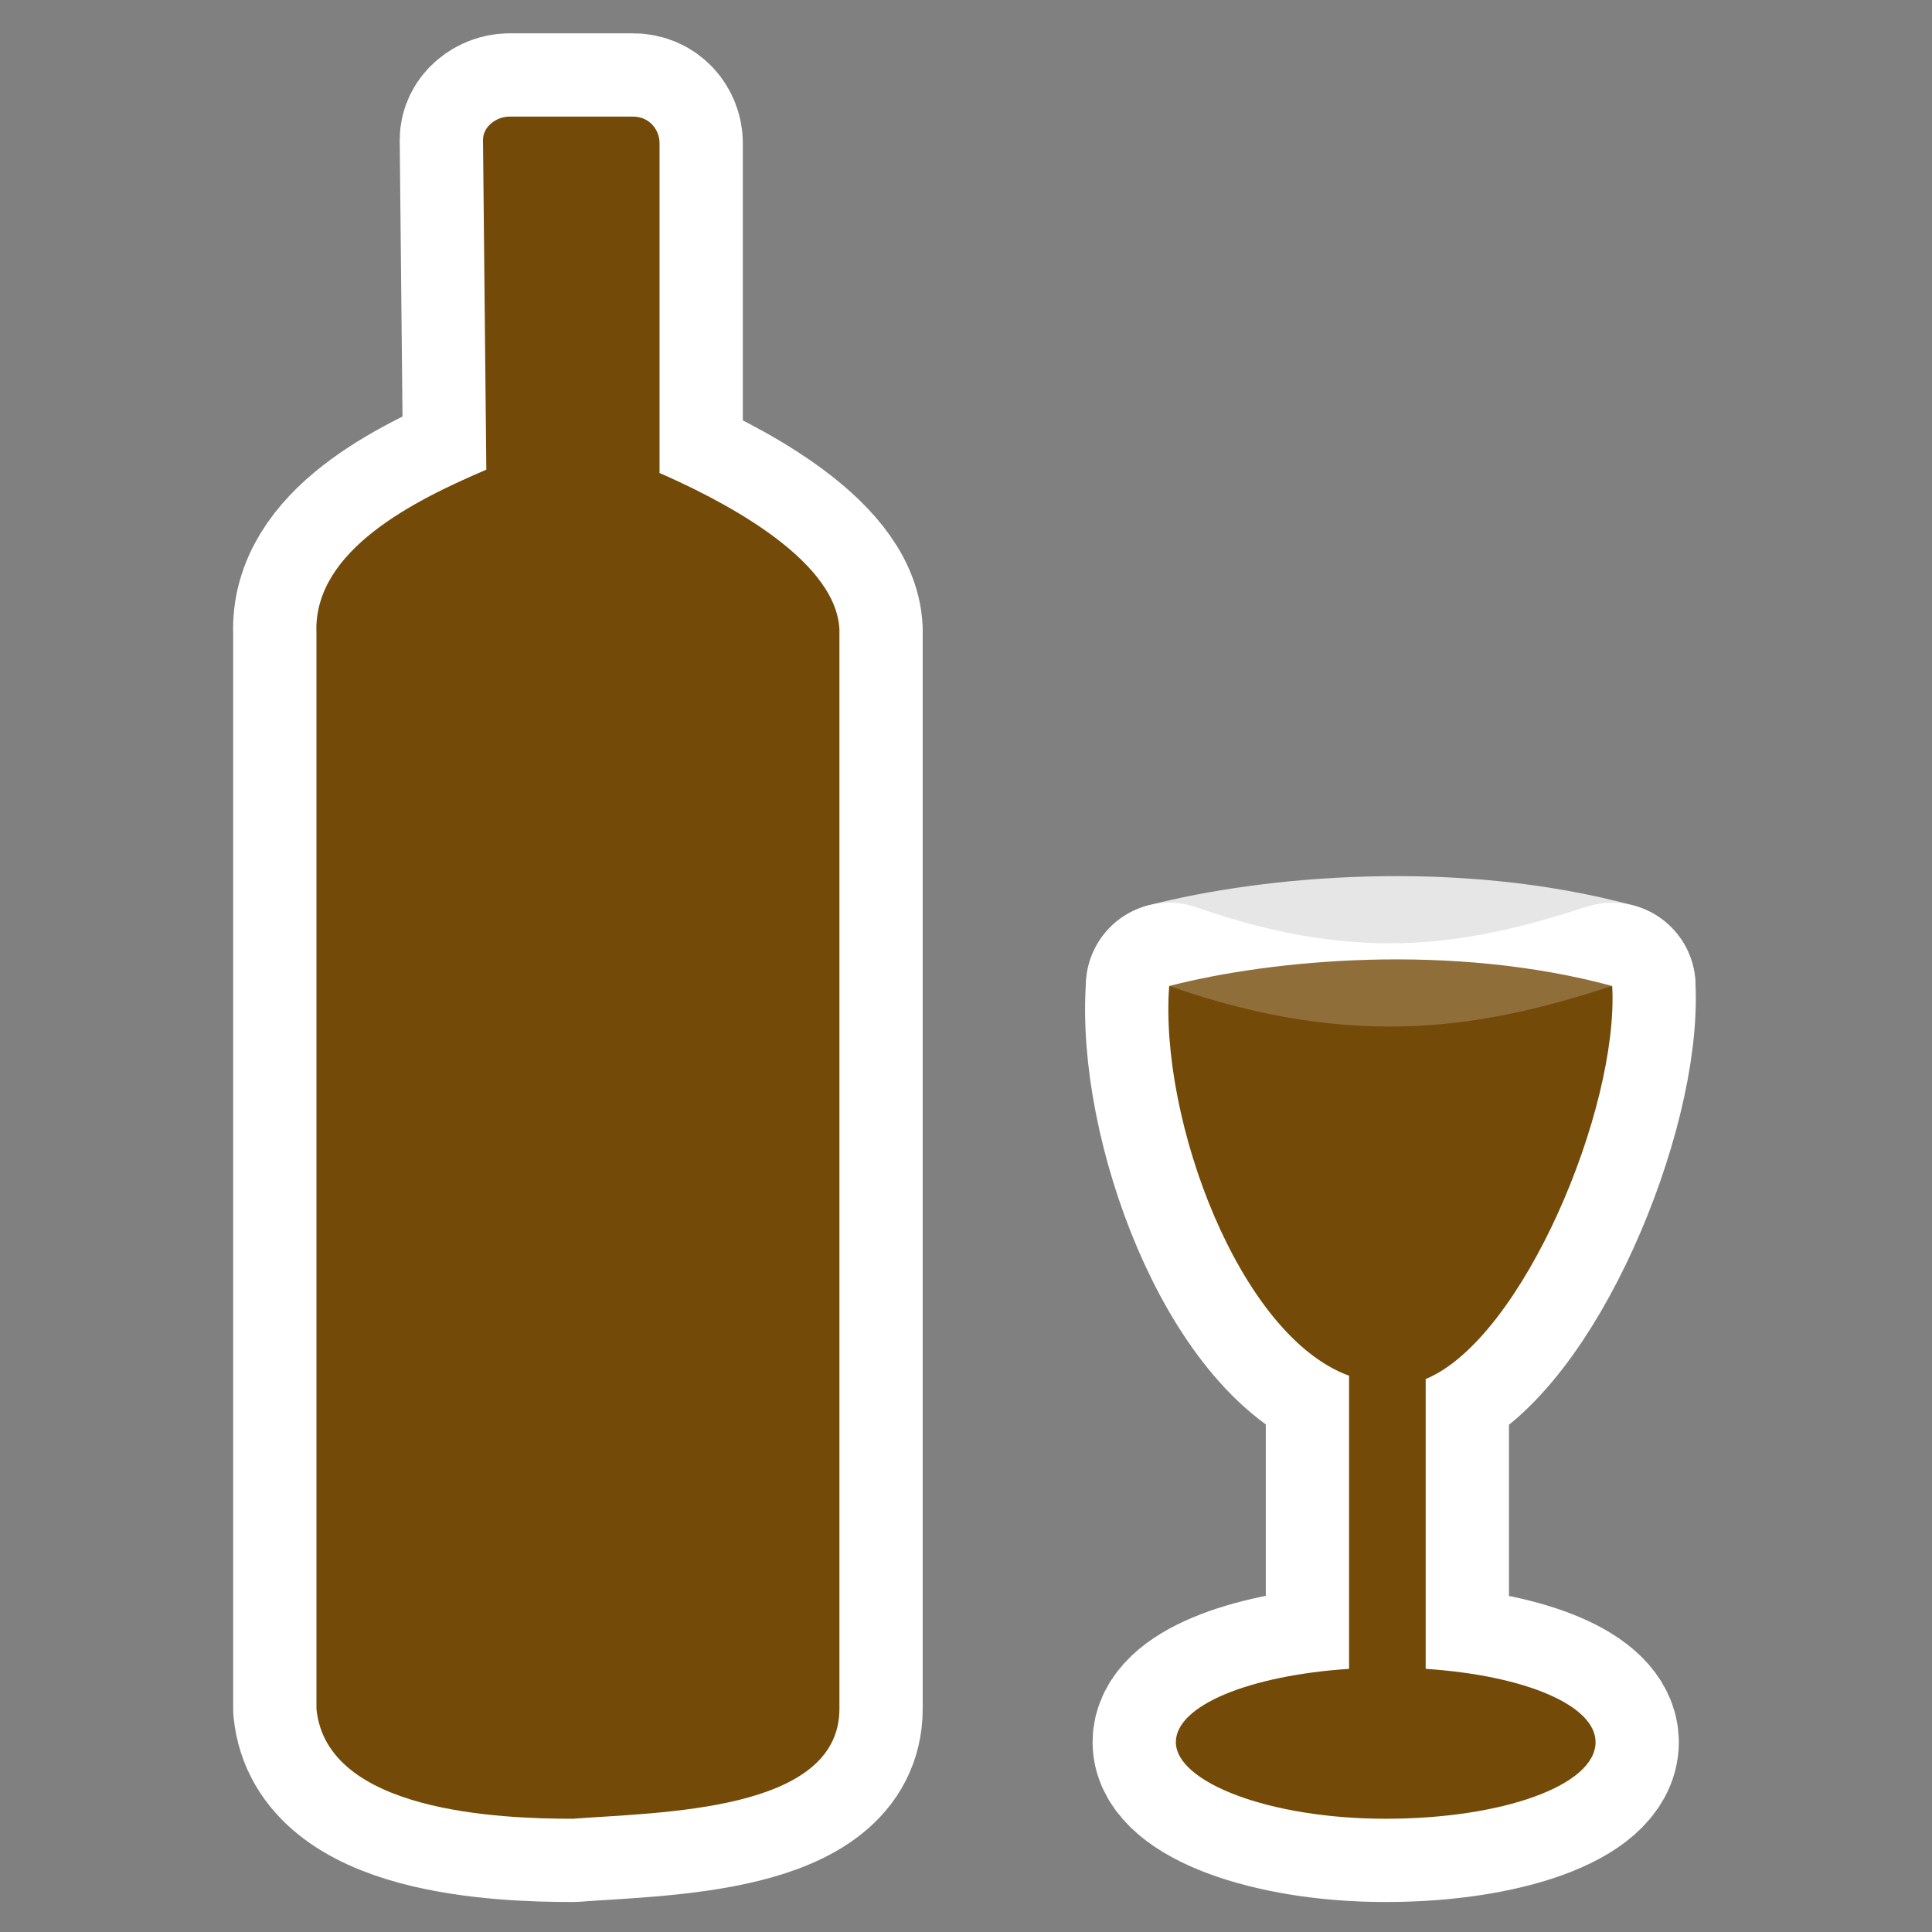 ﻿<?xml version="1.0" encoding="UTF-8" standalone="no"?>
<svg xmlns="http://www.w3.org/2000/svg" xmlns:xlink="http://www.w3.org/1999/xlink" version="1.0" width="580" height="580">
  <rect width="100%" height="100%" fill="#808080" stroke="none"/>
  <defs>
    <g id="icon">
      <path opacity="0.8" d="m 351,296 c 20,19 94,20 133,0 -48,-13 -102,-8 -133,-0 z" />
      <path d="m 146,141 c -21,9 -52,24 -51,49 v 323 c 3,31 55,33 77,33 26,-2 80,-2 80,-33 v -324 c -1,-22 -38,-40 -54,-47 v -99 c 0,-4 -3,-8 -8,-8 l -37,-0 c -4,-0 -8,3 -8,7 z" />
      <path d="m 405,501 c -30,2 -52,11 -52,22 0,12 28,23 63,23 35,0 63,-10 63,-23 0,-11 -21,-20 -51,-22 v -87 c 29,-12 58,-81 56,-118 -37,12 -76,20 -133,0 -3,40 21,105 54,117 z" />
    </g>
  </defs>
  <use xlink:href="#icon" style="stroke:#ffffff;stroke-width:50;stroke-linejoin:round" />
  <use xlink:href="#icon" style="fill:#734A08" />
</svg>